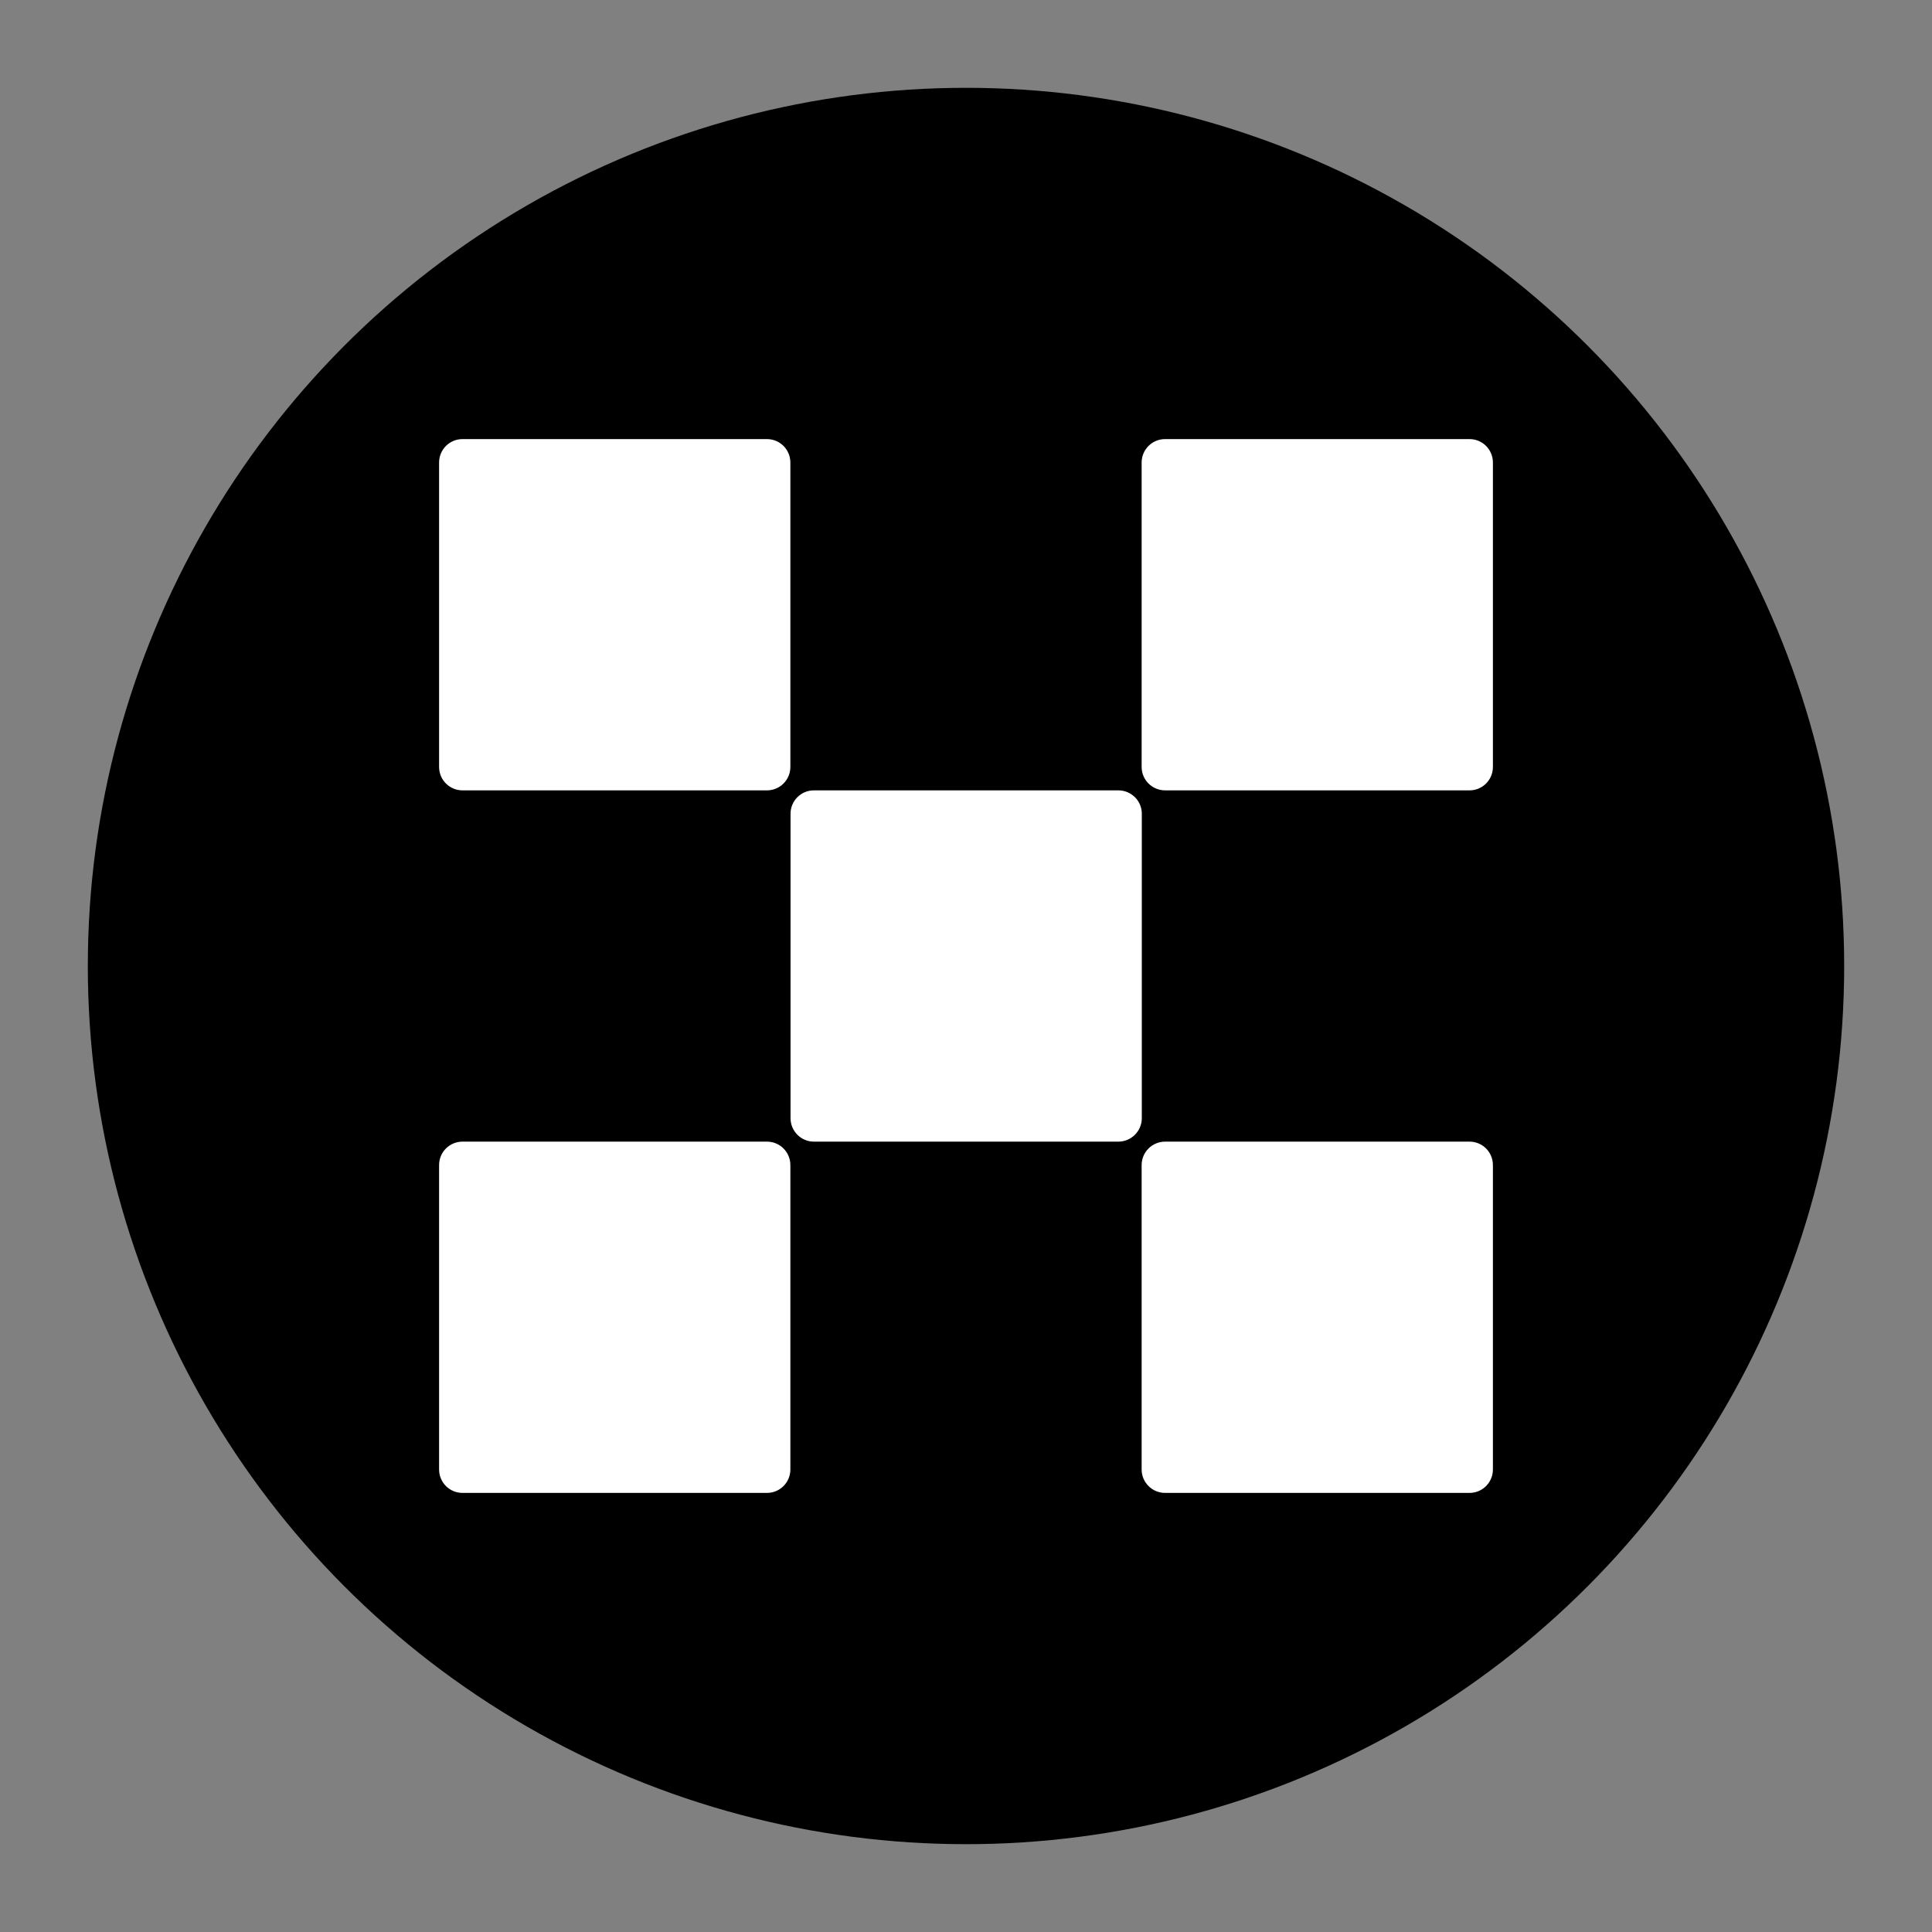 <svg width="22" height="22" viewBox="0 0 22 22" fill="none" xmlns="http://www.w3.org/2000/svg">
<rect x="0" y="0" width="22" height="22" fill="#808080" stroke="none"/>
<circle cx="11" cy="11" r="10" fill="black"/>
<path d="M12.735 9H9.268C9.121 9 9.002 9.119 9.002 9.266V12.733C9.002 12.88 9.121 13 9.268 13H12.735C12.882 13 13.002 12.88 13.002 12.733V9.266C13.002 9.119 12.882 9 12.735 9Z" fill="white"/>
<path d="M8.733 5H5.267C5.119 5 5 5.119 5 5.267V8.733C5 8.881 5.119 9 5.267 9H8.733C8.881 9 9 8.881 9 8.733V5.267C9 5.119 8.881 5 8.733 5Z" fill="white"/>
<path d="M16.734 5H13.267C13.12 5 13 5.119 13 5.267V8.733C13 8.881 13.12 9 13.267 9H16.734C16.881 9 17 8.881 17 8.733V5.267C17 5.119 16.881 5 16.734 5Z" fill="white"/>
<path d="M8.733 13H5.267C5.119 13 5 13.119 5 13.267V16.733C5 16.881 5.119 17 5.267 17H8.733C8.881 17 9 16.881 9 16.733V13.267C9 13.119 8.881 13 8.733 13Z" fill="white"/>
<path d="M16.734 13H13.267C13.12 13 13 13.119 13 13.267V16.733C13 16.881 13.12 17 13.267 17H16.734C16.881 17 17 16.881 17 16.733V13.267C17 13.119 16.881 13 16.734 13Z" fill="white"/>
</svg>
